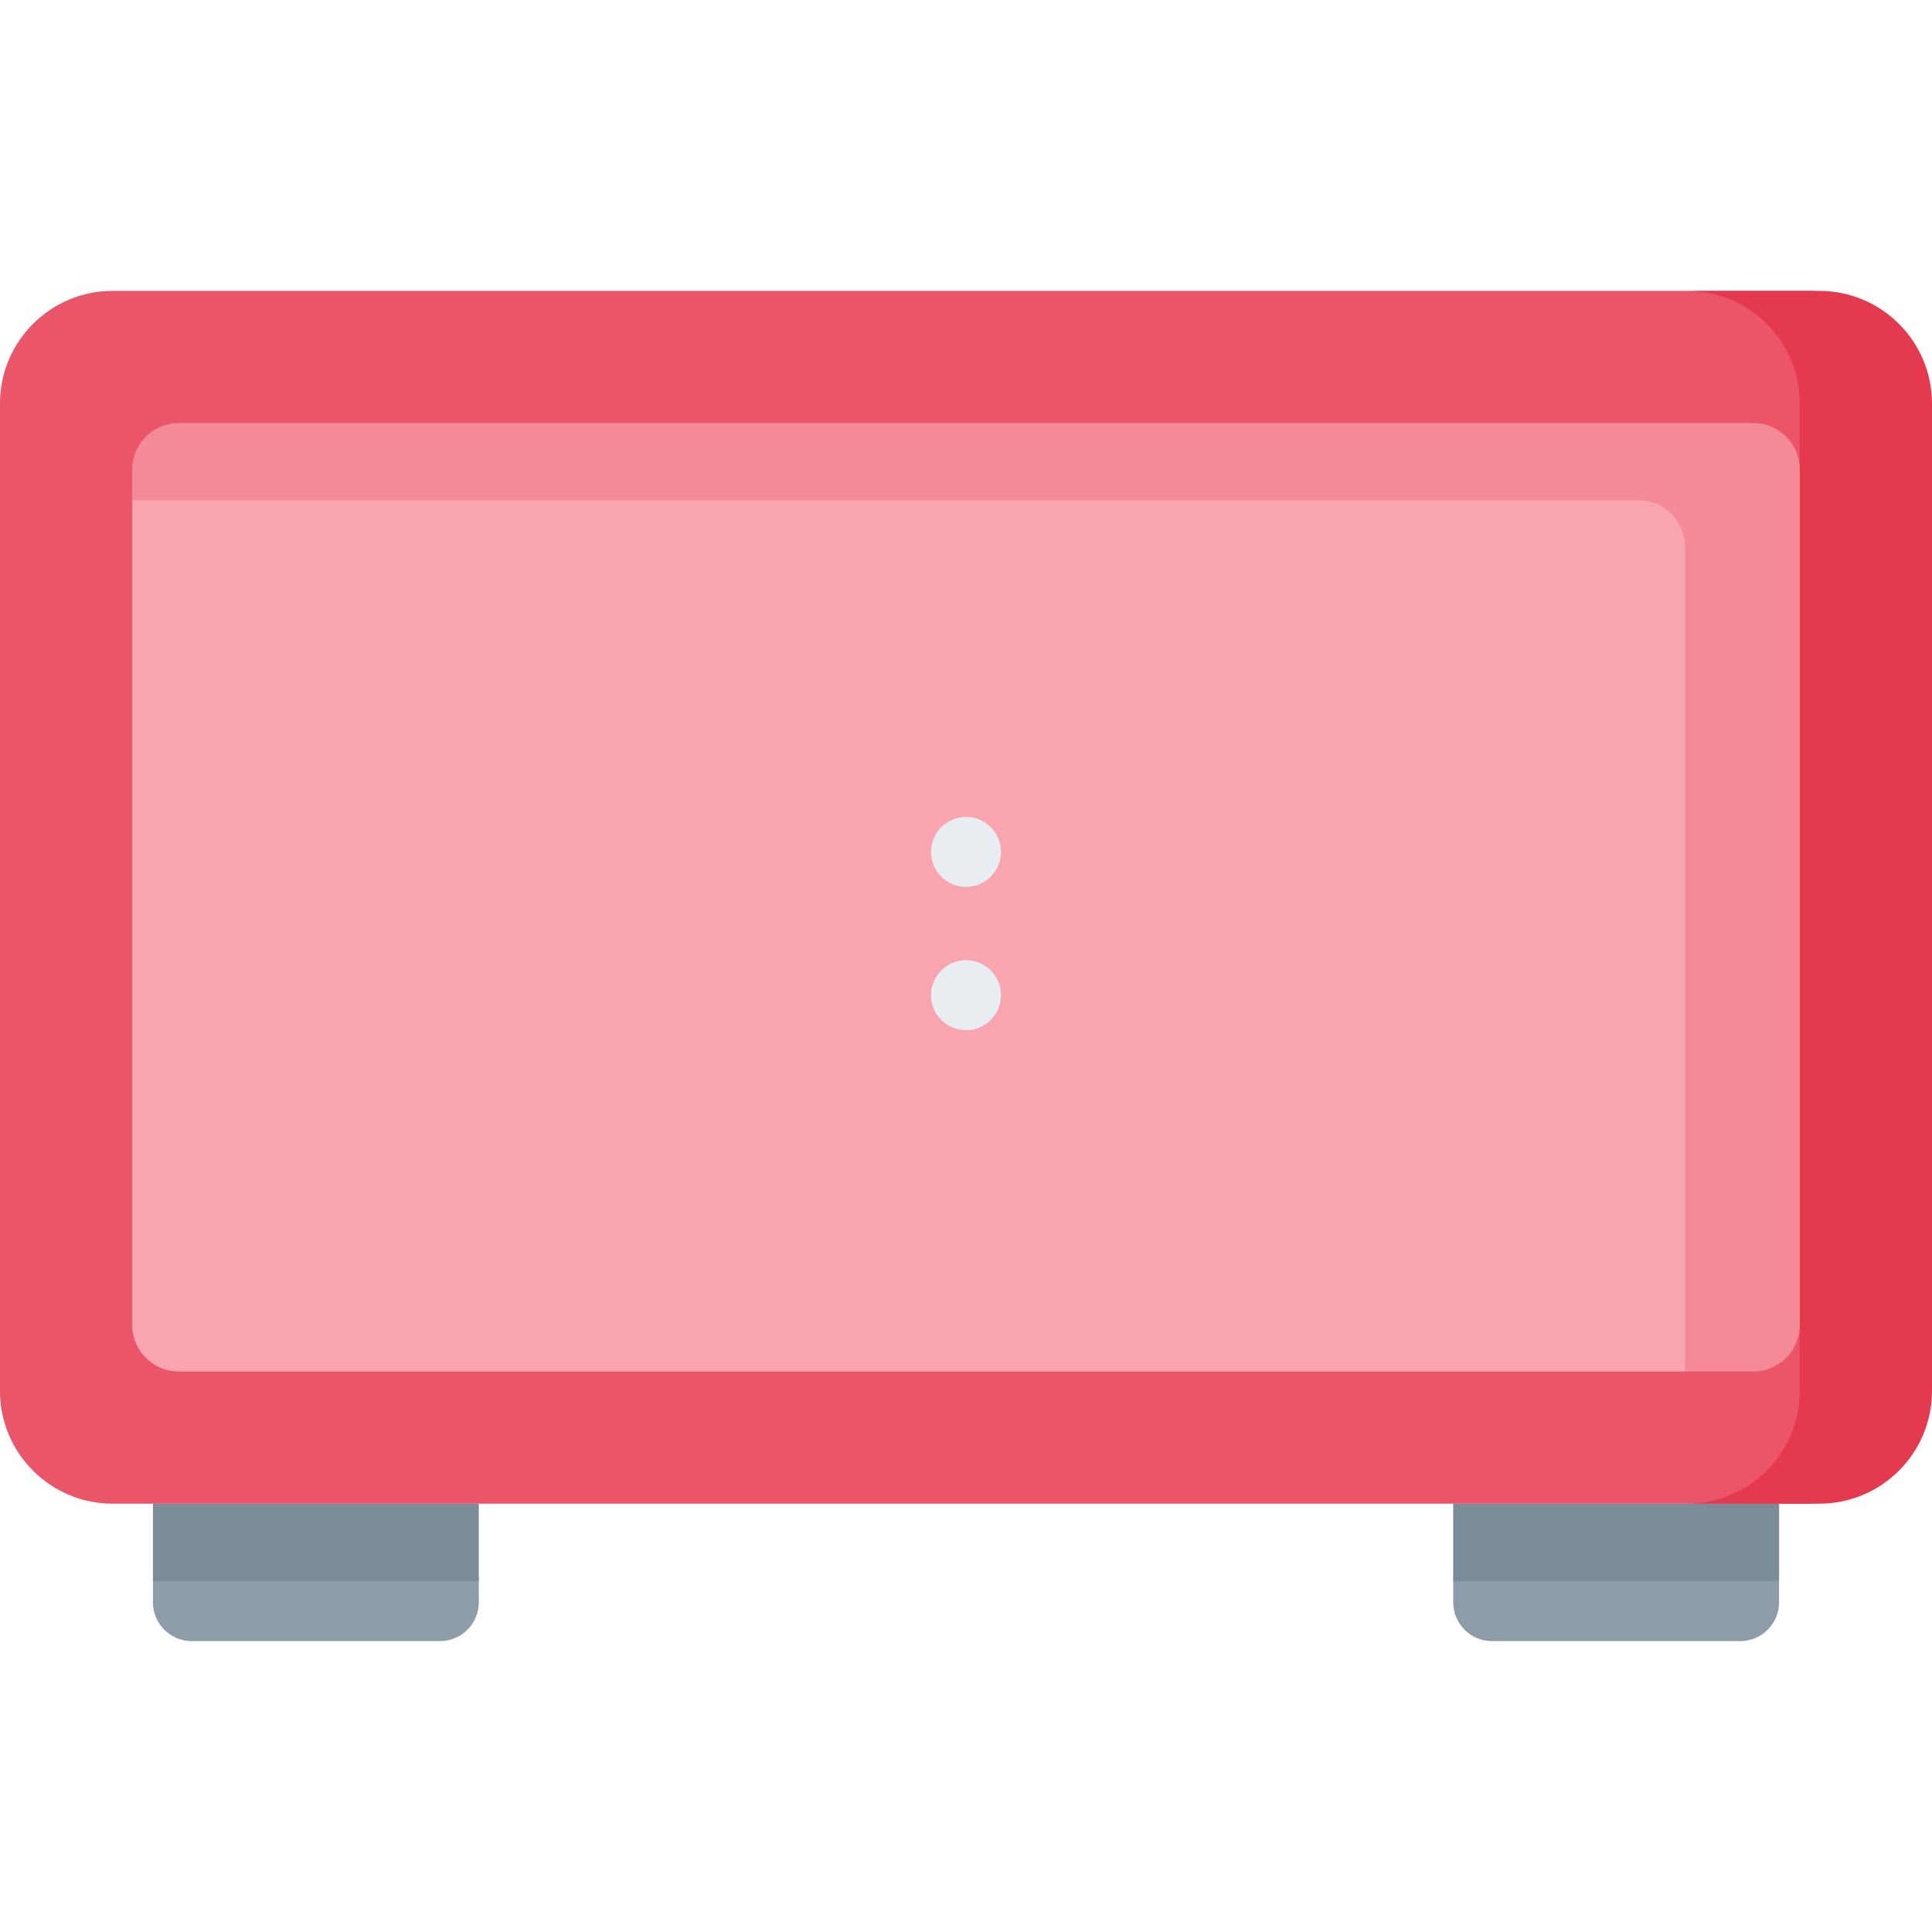 <svg xmlns="http://www.w3.org/2000/svg" enable-background="new 0 0 512 512" height="512" viewBox="0 0 512 512" width="512">
    <style> 
        #dotts {
            fill: #e8edf2;
            animation: blinking 2s infinite;
        }
        #digits path {
            fill: #e8edf2;
        }

        /* Animations */
        @keyframes blinking {
            0% { opacity: 1; }
            50% { opacity: .3; }
            100% { opacity: 1; }
        }
    </style>
    <g>
        <g>
            <path d="m393.517 348.555-8.404 70.375v5.68c0 5.689 4.612 10.302 10.302 10.302h65.753c5.69 0 10.302-4.612 10.302-10.302v-5.68l-12.94-70.375z" fill="#8d9ca8"/>
            <path d="m48.422 348.555-7.892 70.375v5.68c0 5.689 4.612 10.302 10.302 10.302h65.753c5.69 0 10.302-4.612 10.302-10.302v-5.68l-6.179-70.375z" fill="#8d9ca8"/>
            <path d="m40.53 348.555h86.357v70.375h-86.357z" fill="#7a8c98"/>
            <path d="m385.113 348.555h86.357v70.375h-86.357z" fill="#7a8c98"/>
            <g>
                <path d="m509.08 368.613v-261.65c0-16.5-13.376-29.875-29.875-29.875h-449.33c-16.499 0-29.875 13.376-29.875 29.876v261.65c0 16.5 13.376 29.875 29.875 29.875h449.329c16.5 0 29.876-13.376 29.876-29.876z" fill="#d8ecfe"/>
            </g>
            <path d="m509.08 368.613v-261.65c0-16.5-13.376-29.875-29.875-29.875h-449.33c-16.499 0-29.875 13.376-29.875 29.876v261.65c0 16.5 13.376 29.875 29.875 29.875h449.329c16.5 0 29.876-13.376 29.876-29.876z" fill="#eb5569"/>
            <path d="m482.125 77.088h-35.042c16.5 0 29.875 13.376 29.875 29.875v261.65c0 16.5-13.376 29.875-29.875 29.875h35.042c16.5 0 29.875-13.375 29.875-29.875v-261.65c0-16.499-13.376-29.875-29.875-29.875z" fill="#e53950"/>
            <g>
                <path d="m471.823 118.986h-424.435l-12.362 13.57v218.544c0 6.827 5.535 12.362 12.362 12.362h399.188l25.247-12.171z" fill="#f8a5af"/>
            </g>
            <path d="m464.612 112.114h-417.224c-6.827 0-12.362 5.535-12.362 12.362v8.079h399.188c6.827 0 12.362 5.535 12.362 12.362v218.545h18.036c6.827 0 12.362-5.535 12.362-12.362v-226.623c0-6.828-5.535-12.363-12.362-12.363z" fill="#f58a97"/>
            
            <g id="digits">
                <!-- {{digits}} -->
            </g>
            
            <g id="dotts">
                <circle cx="256" cy="225.77" r="9.272"/>
                <circle cx="256" cy="263.732" r="9.272"/>
            </g>
        </g>
    </g>
</svg>
